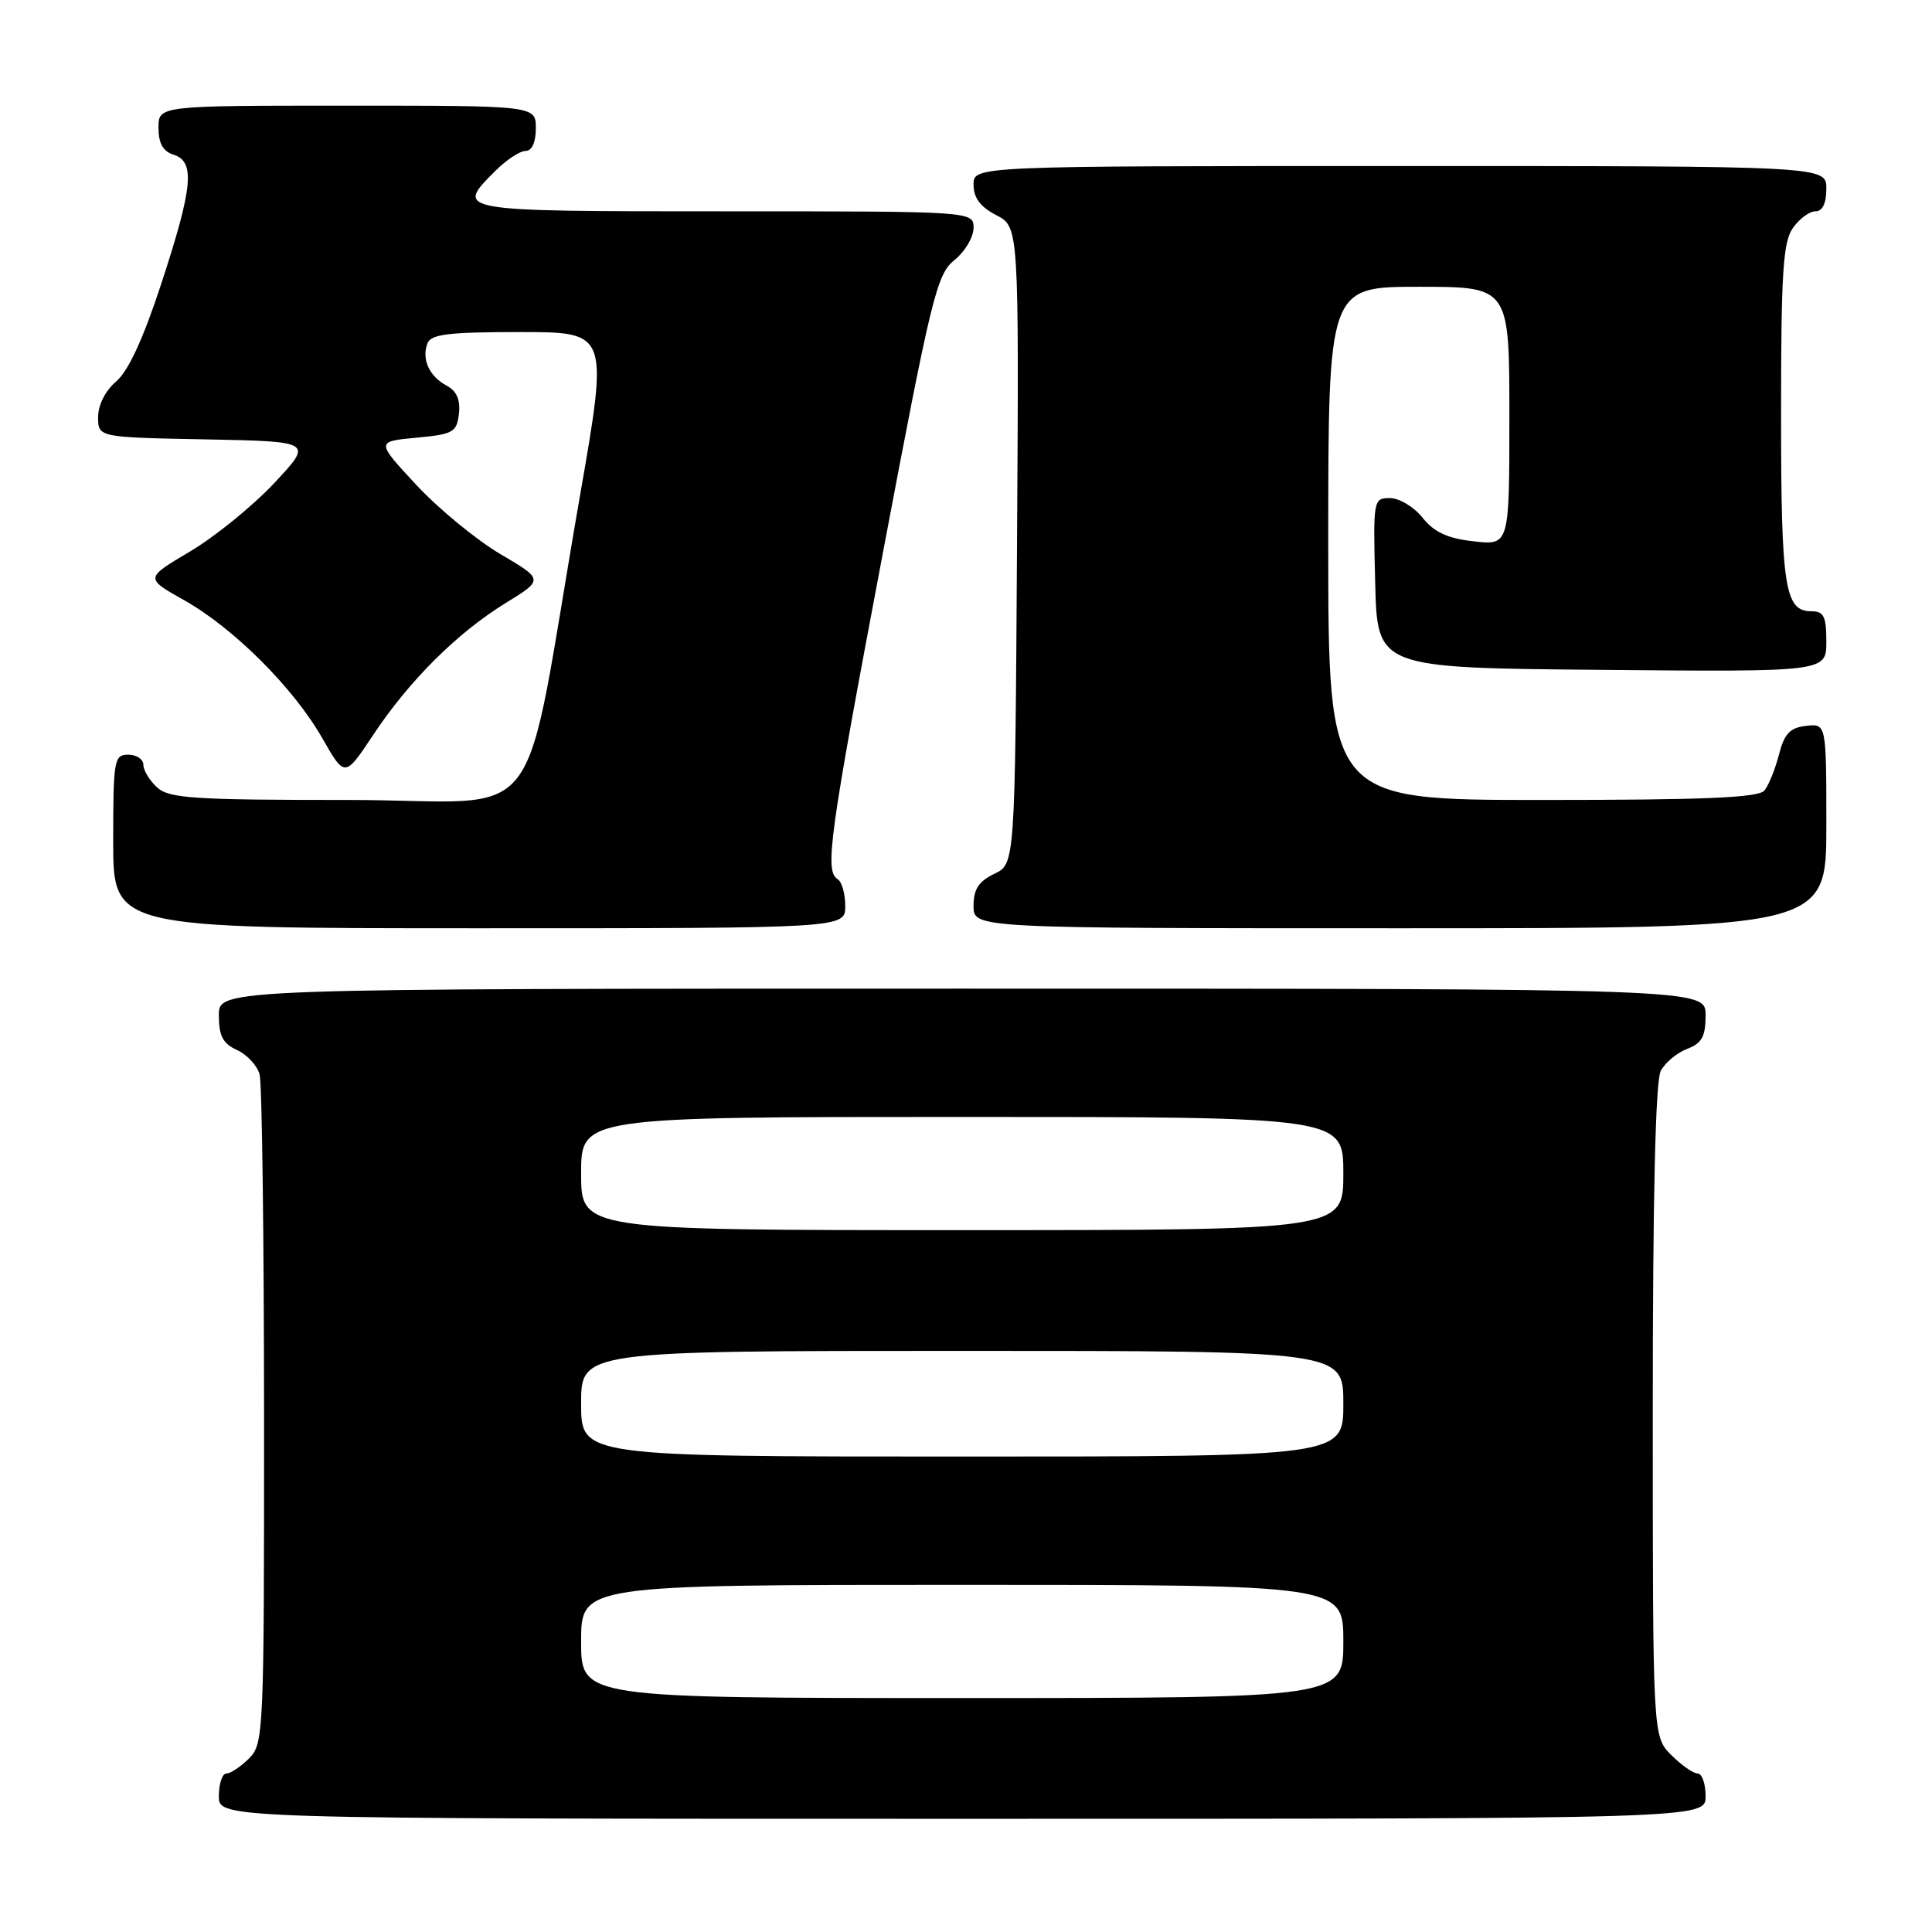 <?xml version="1.0" encoding="UTF-8" standalone="no"?>
<!DOCTYPE svg PUBLIC "-//W3C//DTD SVG 1.1//EN" "http://www.w3.org/Graphics/SVG/1.1/DTD/svg11.dtd" >
<svg xmlns="http://www.w3.org/2000/svg" xmlns:xlink="http://www.w3.org/1999/xlink" version="1.1" viewBox="0 0 256 256">
 <g >
 <path fill="currentColor"
d=" M 226.00 238.00 C 226.00 236.35 225.53 235.00 224.95 235.00 C 224.38 235.00 222.80 233.90 221.45 232.55 C 219.00 230.09 219.00 230.09 219.00 186.98 C 219.00 158.50 219.36 143.20 220.06 141.89 C 220.64 140.80 222.22 139.49 223.56 138.98 C 225.51 138.24 226.00 137.34 226.00 134.52 C 226.00 131.00 226.00 131.00 127.50 131.00 C 29.00 131.00 29.00 131.00 29.00 134.52 C 29.00 137.27 29.53 138.28 31.42 139.14 C 32.74 139.75 34.09 141.20 34.40 142.37 C 34.72 143.54 34.98 163.96 34.99 187.75 C 35.00 229.68 34.94 231.06 33.00 233.00 C 31.90 234.10 30.55 235.00 30.00 235.00 C 29.45 235.00 29.00 236.35 29.00 238.00 C 29.00 241.00 29.00 241.00 127.50 241.00 C 226.00 241.00 226.00 241.00 226.00 238.00 Z  M 112.00 120.06 C 112.00 118.44 111.55 116.84 111.00 116.50 C 109.24 115.41 109.86 110.93 116.97 73.35 C 123.42 39.23 124.12 36.35 126.47 34.46 C 127.86 33.34 129.00 31.43 129.00 30.21 C 129.00 28.00 129.00 28.00 96.00 28.00 C 60.11 28.00 60.25 28.02 65.64 22.64 C 67.09 21.19 68.89 20.00 69.64 20.00 C 70.48 20.00 71.00 18.87 71.00 17.00 C 71.00 14.00 71.00 14.00 46.00 14.00 C 21.00 14.00 21.00 14.00 21.00 16.93 C 21.00 18.99 21.60 20.06 23.00 20.50 C 25.88 21.41 25.57 24.76 21.40 37.50 C 19.00 44.85 17.00 49.18 15.40 50.54 C 13.97 51.75 13.00 53.66 13.00 55.26 C 13.00 57.95 13.00 57.95 27.25 58.22 C 41.50 58.50 41.50 58.50 36.32 64.03 C 33.46 67.07 28.45 71.14 25.17 73.08 C 19.21 76.61 19.21 76.61 24.35 79.50 C 30.93 83.19 38.90 91.14 42.71 97.82 C 45.69 103.04 45.69 103.04 49.43 97.41 C 54.22 90.19 60.58 83.86 66.98 79.92 C 72.05 76.80 72.05 76.80 66.27 73.40 C 63.10 71.52 58.10 67.41 55.16 64.25 C 49.82 58.50 49.82 58.50 55.16 58.00 C 60.06 57.54 60.53 57.28 60.81 54.82 C 61.02 52.97 60.51 51.81 59.18 51.10 C 56.87 49.86 55.84 47.58 56.64 45.50 C 57.10 44.28 59.44 44.00 68.92 44.00 C 80.63 44.00 80.63 44.00 76.84 65.75 C 68.89 111.42 73.02 106.00 46.21 106.00 C 25.70 106.00 22.42 105.79 20.83 104.35 C 19.82 103.43 19.00 102.08 19.00 101.35 C 19.00 100.61 18.10 100.00 17.00 100.00 C 15.12 100.00 15.00 100.67 15.00 111.50 C 15.00 123.00 15.00 123.00 63.50 123.00 C 112.00 123.00 112.00 123.00 112.00 120.06 Z  M 242.00 109.43 C 242.00 95.87 242.00 95.87 239.31 96.18 C 237.17 96.43 236.43 97.22 235.72 100.00 C 235.22 101.92 234.36 104.06 233.79 104.75 C 233.01 105.70 225.86 106.00 204.38 106.00 C 176.00 106.00 176.00 106.00 176.00 72.00 C 176.00 38.00 176.00 38.00 188.00 38.00 C 200.00 38.00 200.00 38.00 200.00 55.13 C 200.00 72.26 200.00 72.26 195.28 71.73 C 191.79 71.34 190.03 70.52 188.50 68.60 C 187.36 67.17 185.41 66.00 184.18 66.00 C 181.97 66.00 181.94 66.17 182.22 77.25 C 182.50 88.50 182.50 88.50 212.25 88.76 C 242.00 89.03 242.00 89.03 242.00 85.01 C 242.00 81.69 241.66 81.00 240.04 81.00 C 236.48 81.00 236.00 77.89 236.00 54.79 C 236.00 36.18 236.26 32.07 237.56 30.22 C 238.41 29.00 239.76 28.00 240.56 28.00 C 241.49 28.00 242.00 26.95 242.00 25.00 C 242.00 22.00 242.00 22.00 185.50 22.00 C 129.00 22.00 129.00 22.00 129.00 24.47 C 129.00 26.21 129.89 27.41 132.01 28.51 C 135.02 30.06 135.02 30.06 134.76 72.27 C 134.50 114.47 134.50 114.47 131.75 115.79 C 129.67 116.79 129.00 117.83 129.00 120.05 C 129.00 123.00 129.00 123.00 185.50 123.00 C 242.00 123.00 242.00 123.00 242.00 109.43 Z  M 77.00 217.50 C 77.00 210.00 77.00 210.00 127.50 210.00 C 178.00 210.00 178.00 210.00 178.00 217.50 C 178.00 225.00 178.00 225.00 127.50 225.00 C 77.00 225.00 77.00 225.00 77.00 217.50 Z  M 77.00 186.00 C 77.00 179.00 77.00 179.00 127.50 179.00 C 178.00 179.00 178.00 179.00 178.00 186.00 C 178.00 193.00 178.00 193.00 127.50 193.00 C 77.00 193.00 77.00 193.00 77.00 186.00 Z  M 77.00 155.50 C 77.00 148.00 77.00 148.00 127.50 148.00 C 178.00 148.00 178.00 148.00 178.00 155.50 C 178.00 163.00 178.00 163.00 127.50 163.00 C 77.00 163.00 77.00 163.00 77.00 155.50 Z "/>
</g>
</svg>